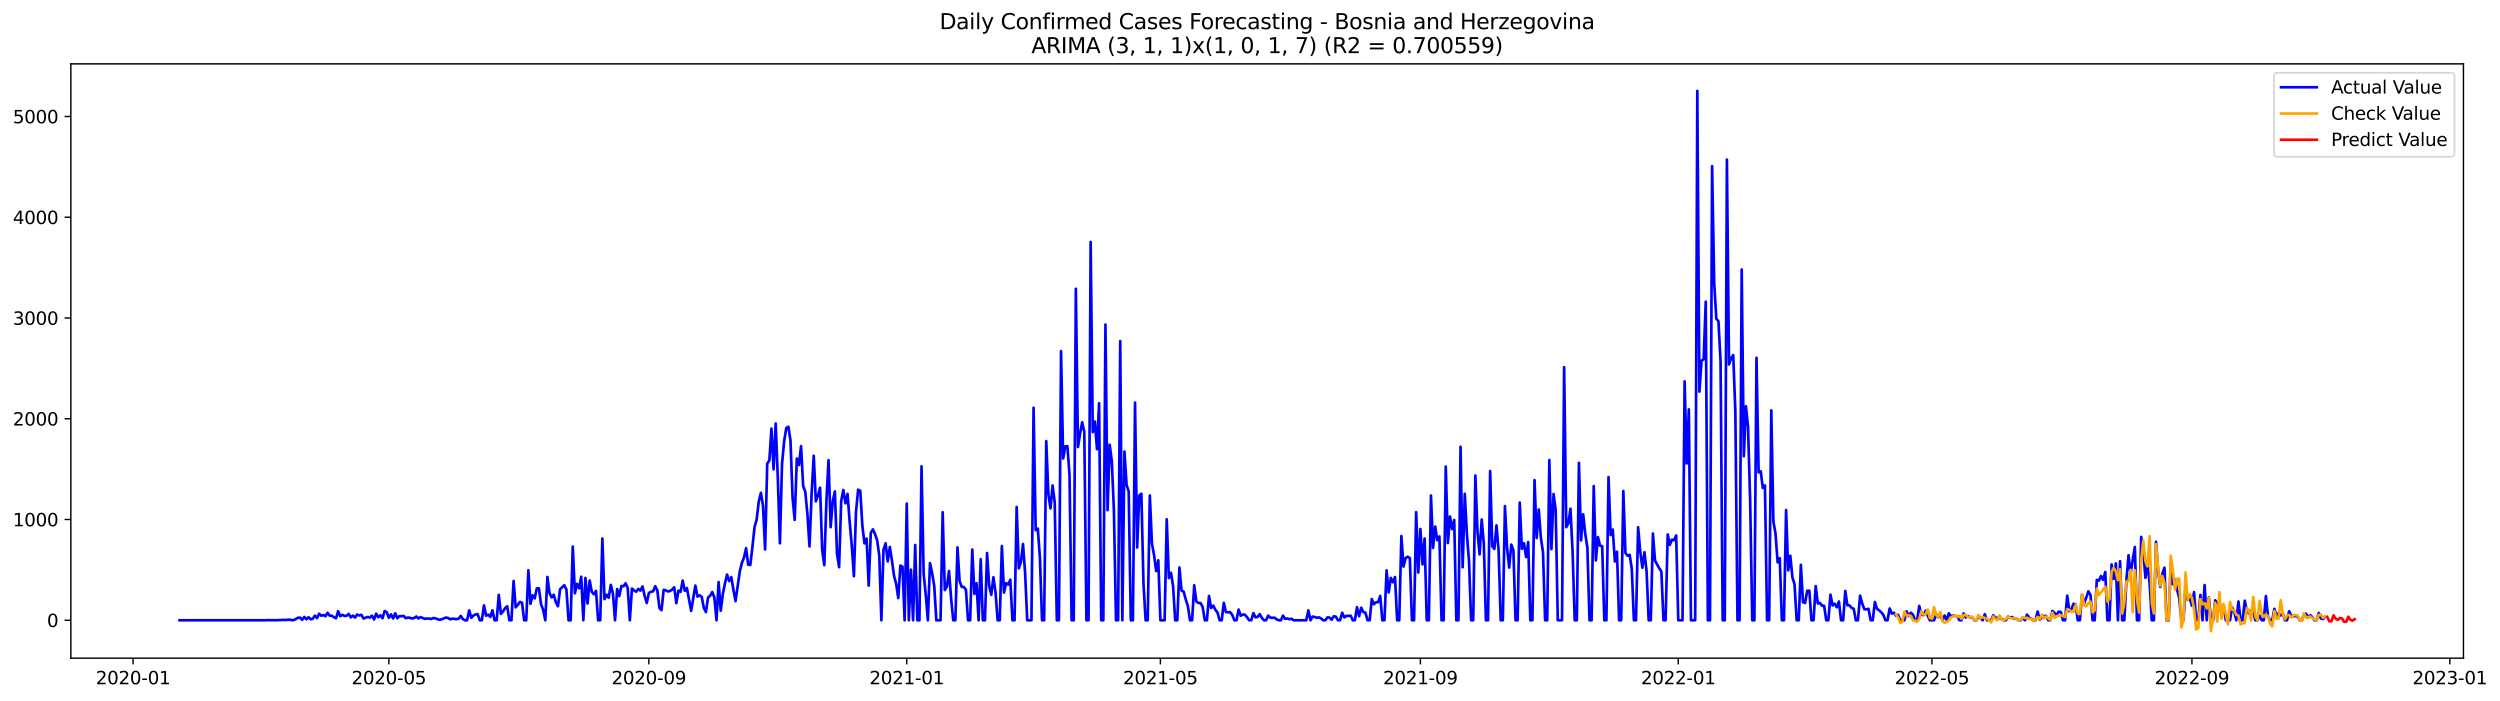 <?xml version="1.0" encoding="utf-8" standalone="no"?>
<!DOCTYPE svg PUBLIC "-//W3C//DTD SVG 1.1//EN"
  "http://www.w3.org/Graphics/SVG/1.1/DTD/svg11.dtd">
<svg xmlns:xlink="http://www.w3.org/1999/xlink" width="1399.31pt" height="392.274pt" viewBox="0 0 1399.31 392.274" xmlns="http://www.w3.org/2000/svg" version="1.1">
 <defs>
  <style type="text/css">*{stroke-linejoin: round; stroke-linecap: butt}</style>
 </defs>
 <g id="figure_1">
  <g id="patch_1">
   <path d="M 0 392.274 
L 1399.31 392.274 
L 1399.31 0 
L 0 0 
z
" style="fill: #ffffff"/>
  </g>
  <g id="axes_1">
   <g id="patch_2">
    <path d="M 39.65 368.396 
L 1378.85 368.396 
L 1378.85 35.755 
L 39.65 35.755 
z
" style="fill: #ffffff"/>
   </g>
   <g id="matplotlib.axis_1">
    <g id="xtick_1">
     <g id="line2d_1">
      <defs>
       <path id="m8234204f78" d="M 0 0 
L 0 3.5 
" style="stroke: #000000; stroke-width: 0.8"/>
      </defs>
      <g>
       <use xlink:href="#m8234204f78" x="74.494" y="368.396" style="stroke: #000000; stroke-width: 0.8"/>
      </g>
     </g>
     <g id="text_1">
      <!-- 2020-01 -->
      <g transform="translate(53.602 382.994)scale(0.1 -0.1)">
       <defs>
        <path id="DejaVuSans-32" d="M 1228 531 
L 3431 531 
L 3431 0 
L 469 0 
L 469 531 
Q 828 903 1448 1529 
Q 2069 2156 2228 2338 
Q 2531 2678 2651 2914 
Q 2772 3150 2772 3378 
Q 2772 3750 2511 3984 
Q 2250 4219 1831 4219 
Q 1534 4219 1204 4116 
Q 875 4013 500 3803 
L 500 4441 
Q 881 4594 1212 4672 
Q 1544 4750 1819 4750 
Q 2544 4750 2975 4387 
Q 3406 4025 3406 3419 
Q 3406 3131 3298 2873 
Q 3191 2616 2906 2266 
Q 2828 2175 2409 1742 
Q 1991 1309 1228 531 
z
" transform="scale(0.016)"/>
        <path id="DejaVuSans-30" d="M 2034 4250 
Q 1547 4250 1301 3770 
Q 1056 3291 1056 2328 
Q 1056 1369 1301 889 
Q 1547 409 2034 409 
Q 2525 409 2770 889 
Q 3016 1369 3016 2328 
Q 3016 3291 2770 3770 
Q 2525 4250 2034 4250 
z
M 2034 4750 
Q 2819 4750 3233 4129 
Q 3647 3509 3647 2328 
Q 3647 1150 3233 529 
Q 2819 -91 2034 -91 
Q 1250 -91 836 529 
Q 422 1150 422 2328 
Q 422 3509 836 4129 
Q 1250 4750 2034 4750 
z
" transform="scale(0.016)"/>
        <path id="DejaVuSans-2d" d="M 313 2009 
L 1997 2009 
L 1997 1497 
L 313 1497 
L 313 2009 
z
" transform="scale(0.016)"/>
        <path id="DejaVuSans-31" d="M 794 531 
L 1825 531 
L 1825 4091 
L 703 3866 
L 703 4441 
L 1819 4666 
L 2450 4666 
L 2450 531 
L 3481 531 
L 3481 0 
L 794 0 
L 794 531 
z
" transform="scale(0.016)"/>
       </defs>
       <use xlink:href="#DejaVuSans-32"/>
       <use xlink:href="#DejaVuSans-30" x="63.623"/>
       <use xlink:href="#DejaVuSans-32" x="127.246"/>
       <use xlink:href="#DejaVuSans-30" x="190.869"/>
       <use xlink:href="#DejaVuSans-2d" x="254.492"/>
       <use xlink:href="#DejaVuSans-30" x="290.576"/>
       <use xlink:href="#DejaVuSans-31" x="354.199"/>
      </g>
     </g>
    </g>
    <g id="xtick_2">
     <g id="line2d_2">
      <g>
       <use xlink:href="#m8234204f78" x="217.654" y="368.396" style="stroke: #000000; stroke-width: 0.8"/>
      </g>
     </g>
     <g id="text_2">
      <!-- 2020-05 -->
      <g transform="translate(196.763 382.994)scale(0.1 -0.1)">
       <defs>
        <path id="DejaVuSans-35" d="M 691 4666 
L 3169 4666 
L 3169 4134 
L 1269 4134 
L 1269 2991 
Q 1406 3038 1543 3061 
Q 1681 3084 1819 3084 
Q 2600 3084 3056 2656 
Q 3513 2228 3513 1497 
Q 3513 744 3044 326 
Q 2575 -91 1722 -91 
Q 1428 -91 1123 -41 
Q 819 9 494 109 
L 494 744 
Q 775 591 1075 516 
Q 1375 441 1709 441 
Q 2250 441 2565 725 
Q 2881 1009 2881 1497 
Q 2881 1984 2565 2268 
Q 2250 2553 1709 2553 
Q 1456 2553 1204 2497 
Q 953 2441 691 2322 
L 691 4666 
z
" transform="scale(0.016)"/>
       </defs>
       <use xlink:href="#DejaVuSans-32"/>
       <use xlink:href="#DejaVuSans-30" x="63.623"/>
       <use xlink:href="#DejaVuSans-32" x="127.246"/>
       <use xlink:href="#DejaVuSans-30" x="190.869"/>
       <use xlink:href="#DejaVuSans-2d" x="254.492"/>
       <use xlink:href="#DejaVuSans-30" x="290.576"/>
       <use xlink:href="#DejaVuSans-35" x="354.199"/>
      </g>
     </g>
    </g>
    <g id="xtick_3">
     <g id="line2d_3">
      <g>
       <use xlink:href="#m8234204f78" x="363.181" y="368.396" style="stroke: #000000; stroke-width: 0.8"/>
      </g>
     </g>
     <g id="text_3">
      <!-- 2020-09 -->
      <g transform="translate(342.289 382.994)scale(0.1 -0.1)">
       <defs>
        <path id="DejaVuSans-39" d="M 703 97 
L 703 672 
Q 941 559 1184 500 
Q 1428 441 1663 441 
Q 2288 441 2617 861 
Q 2947 1281 2994 2138 
Q 2813 1869 2534 1725 
Q 2256 1581 1919 1581 
Q 1219 1581 811 2004 
Q 403 2428 403 3163 
Q 403 3881 828 4315 
Q 1253 4750 1959 4750 
Q 2769 4750 3195 4129 
Q 3622 3509 3622 2328 
Q 3622 1225 3098 567 
Q 2575 -91 1691 -91 
Q 1453 -91 1209 -44 
Q 966 3 703 97 
z
M 1959 2075 
Q 2384 2075 2632 2365 
Q 2881 2656 2881 3163 
Q 2881 3666 2632 3958 
Q 2384 4250 1959 4250 
Q 1534 4250 1286 3958 
Q 1038 3666 1038 3163 
Q 1038 2656 1286 2365 
Q 1534 2075 1959 2075 
z
" transform="scale(0.016)"/>
       </defs>
       <use xlink:href="#DejaVuSans-32"/>
       <use xlink:href="#DejaVuSans-30" x="63.623"/>
       <use xlink:href="#DejaVuSans-32" x="127.246"/>
       <use xlink:href="#DejaVuSans-30" x="190.869"/>
       <use xlink:href="#DejaVuSans-2d" x="254.492"/>
       <use xlink:href="#DejaVuSans-30" x="290.576"/>
       <use xlink:href="#DejaVuSans-39" x="354.199"/>
      </g>
     </g>
    </g>
    <g id="xtick_4">
     <g id="line2d_4">
      <g>
       <use xlink:href="#m8234204f78" x="507.524" y="368.396" style="stroke: #000000; stroke-width: 0.8"/>
      </g>
     </g>
     <g id="text_4">
      <!-- 2021-01 -->
      <g transform="translate(486.633 382.994)scale(0.1 -0.1)">
       <use xlink:href="#DejaVuSans-32"/>
       <use xlink:href="#DejaVuSans-30" x="63.623"/>
       <use xlink:href="#DejaVuSans-32" x="127.246"/>
       <use xlink:href="#DejaVuSans-31" x="190.869"/>
       <use xlink:href="#DejaVuSans-2d" x="254.492"/>
       <use xlink:href="#DejaVuSans-30" x="290.576"/>
       <use xlink:href="#DejaVuSans-31" x="354.199"/>
      </g>
     </g>
    </g>
    <g id="xtick_5">
     <g id="line2d_5">
      <g>
       <use xlink:href="#m8234204f78" x="649.501" y="368.396" style="stroke: #000000; stroke-width: 0.8"/>
      </g>
     </g>
     <g id="text_5">
      <!-- 2021-05 -->
      <g transform="translate(628.61 382.994)scale(0.1 -0.1)">
       <use xlink:href="#DejaVuSans-32"/>
       <use xlink:href="#DejaVuSans-30" x="63.623"/>
       <use xlink:href="#DejaVuSans-32" x="127.246"/>
       <use xlink:href="#DejaVuSans-31" x="190.869"/>
       <use xlink:href="#DejaVuSans-2d" x="254.492"/>
       <use xlink:href="#DejaVuSans-30" x="290.576"/>
       <use xlink:href="#DejaVuSans-35" x="354.199"/>
      </g>
     </g>
    </g>
    <g id="xtick_6">
     <g id="line2d_6">
      <g>
       <use xlink:href="#m8234204f78" x="795.028" y="368.396" style="stroke: #000000; stroke-width: 0.8"/>
      </g>
     </g>
     <g id="text_6">
      <!-- 2021-09 -->
      <g transform="translate(774.136 382.994)scale(0.1 -0.1)">
       <use xlink:href="#DejaVuSans-32"/>
       <use xlink:href="#DejaVuSans-30" x="63.623"/>
       <use xlink:href="#DejaVuSans-32" x="127.246"/>
       <use xlink:href="#DejaVuSans-31" x="190.869"/>
       <use xlink:href="#DejaVuSans-2d" x="254.492"/>
       <use xlink:href="#DejaVuSans-30" x="290.576"/>
       <use xlink:href="#DejaVuSans-39" x="354.199"/>
      </g>
     </g>
    </g>
    <g id="xtick_7">
     <g id="line2d_7">
      <g>
       <use xlink:href="#m8234204f78" x="939.371" y="368.396" style="stroke: #000000; stroke-width: 0.8"/>
      </g>
     </g>
     <g id="text_7">
      <!-- 2022-01 -->
      <g transform="translate(918.48 382.994)scale(0.1 -0.1)">
       <use xlink:href="#DejaVuSans-32"/>
       <use xlink:href="#DejaVuSans-30" x="63.623"/>
       <use xlink:href="#DejaVuSans-32" x="127.246"/>
       <use xlink:href="#DejaVuSans-32" x="190.869"/>
       <use xlink:href="#DejaVuSans-2d" x="254.492"/>
       <use xlink:href="#DejaVuSans-30" x="290.576"/>
       <use xlink:href="#DejaVuSans-31" x="354.199"/>
      </g>
     </g>
    </g>
    <g id="xtick_8">
     <g id="line2d_8">
      <g>
       <use xlink:href="#m8234204f78" x="1081.349" y="368.396" style="stroke: #000000; stroke-width: 0.8"/>
      </g>
     </g>
     <g id="text_8">
      <!-- 2022-05 -->
      <g transform="translate(1060.457 382.994)scale(0.1 -0.1)">
       <use xlink:href="#DejaVuSans-32"/>
       <use xlink:href="#DejaVuSans-30" x="63.623"/>
       <use xlink:href="#DejaVuSans-32" x="127.246"/>
       <use xlink:href="#DejaVuSans-32" x="190.869"/>
       <use xlink:href="#DejaVuSans-2d" x="254.492"/>
       <use xlink:href="#DejaVuSans-30" x="290.576"/>
       <use xlink:href="#DejaVuSans-35" x="354.199"/>
      </g>
     </g>
    </g>
    <g id="xtick_9">
     <g id="line2d_9">
      <g>
       <use xlink:href="#m8234204f78" x="1226.875" y="368.396" style="stroke: #000000; stroke-width: 0.8"/>
      </g>
     </g>
     <g id="text_9">
      <!-- 2022-09 -->
      <g transform="translate(1205.984 382.994)scale(0.1 -0.1)">
       <use xlink:href="#DejaVuSans-32"/>
       <use xlink:href="#DejaVuSans-30" x="63.623"/>
       <use xlink:href="#DejaVuSans-32" x="127.246"/>
       <use xlink:href="#DejaVuSans-32" x="190.869"/>
       <use xlink:href="#DejaVuSans-2d" x="254.492"/>
       <use xlink:href="#DejaVuSans-30" x="290.576"/>
       <use xlink:href="#DejaVuSans-39" x="354.199"/>
      </g>
     </g>
    </g>
    <g id="xtick_10">
     <g id="line2d_10">
      <g>
       <use xlink:href="#m8234204f78" x="1371.219" y="368.396" style="stroke: #000000; stroke-width: 0.8"/>
      </g>
     </g>
     <g id="text_10">
      <!-- 2023-01 -->
      <g transform="translate(1350.327 382.994)scale(0.1 -0.1)">
       <defs>
        <path id="DejaVuSans-33" d="M 2597 2516 
Q 3050 2419 3304 2112 
Q 3559 1806 3559 1356 
Q 3559 666 3084 287 
Q 2609 -91 1734 -91 
Q 1441 -91 1130 -33 
Q 819 25 488 141 
L 488 750 
Q 750 597 1062 519 
Q 1375 441 1716 441 
Q 2309 441 2620 675 
Q 2931 909 2931 1356 
Q 2931 1769 2642 2001 
Q 2353 2234 1838 2234 
L 1294 2234 
L 1294 2753 
L 1863 2753 
Q 2328 2753 2575 2939 
Q 2822 3125 2822 3475 
Q 2822 3834 2567 4026 
Q 2313 4219 1838 4219 
Q 1578 4219 1281 4162 
Q 984 4106 628 3988 
L 628 4550 
Q 988 4650 1302 4700 
Q 1616 4750 1894 4750 
Q 2613 4750 3031 4423 
Q 3450 4097 3450 3541 
Q 3450 3153 3228 2886 
Q 3006 2619 2597 2516 
z
" transform="scale(0.016)"/>
       </defs>
       <use xlink:href="#DejaVuSans-32"/>
       <use xlink:href="#DejaVuSans-30" x="63.623"/>
       <use xlink:href="#DejaVuSans-32" x="127.246"/>
       <use xlink:href="#DejaVuSans-33" x="190.869"/>
       <use xlink:href="#DejaVuSans-2d" x="254.492"/>
       <use xlink:href="#DejaVuSans-30" x="290.576"/>
       <use xlink:href="#DejaVuSans-31" x="354.199"/>
      </g>
     </g>
    </g>
   </g>
   <g id="matplotlib.axis_2">
    <g id="ytick_1">
     <g id="line2d_11">
      <defs>
       <path id="me9a2657d3d" d="M 0 0 
L -3.5 0 
" style="stroke: #000000; stroke-width: 0.8"/>
      </defs>
      <g>
       <use xlink:href="#me9a2657d3d" x="39.65" y="347.172" style="stroke: #000000; stroke-width: 0.8"/>
      </g>
     </g>
     <g id="text_11">
      <!-- 0 -->
      <g transform="translate(26.288 350.971)scale(0.1 -0.1)">
       <use xlink:href="#DejaVuSans-30"/>
      </g>
     </g>
    </g>
    <g id="ytick_2">
     <g id="line2d_12">
      <g>
       <use xlink:href="#me9a2657d3d" x="39.65" y="290.777" style="stroke: #000000; stroke-width: 0.8"/>
      </g>
     </g>
     <g id="text_12">
      <!-- 1000 -->
      <g transform="translate(7.2 294.577)scale(0.1 -0.1)">
       <use xlink:href="#DejaVuSans-31"/>
       <use xlink:href="#DejaVuSans-30" x="63.623"/>
       <use xlink:href="#DejaVuSans-30" x="127.246"/>
       <use xlink:href="#DejaVuSans-30" x="190.869"/>
      </g>
     </g>
    </g>
    <g id="ytick_3">
     <g id="line2d_13">
      <g>
       <use xlink:href="#me9a2657d3d" x="39.65" y="234.383" style="stroke: #000000; stroke-width: 0.8"/>
      </g>
     </g>
     <g id="text_13">
      <!-- 2000 -->
      <g transform="translate(7.2 238.182)scale(0.1 -0.1)">
       <use xlink:href="#DejaVuSans-32"/>
       <use xlink:href="#DejaVuSans-30" x="63.623"/>
       <use xlink:href="#DejaVuSans-30" x="127.246"/>
       <use xlink:href="#DejaVuSans-30" x="190.869"/>
      </g>
     </g>
    </g>
    <g id="ytick_4">
     <g id="line2d_14">
      <g>
       <use xlink:href="#me9a2657d3d" x="39.65" y="177.989" style="stroke: #000000; stroke-width: 0.8"/>
      </g>
     </g>
     <g id="text_14">
      <!-- 3000 -->
      <g transform="translate(7.2 181.788)scale(0.1 -0.1)">
       <use xlink:href="#DejaVuSans-33"/>
       <use xlink:href="#DejaVuSans-30" x="63.623"/>
       <use xlink:href="#DejaVuSans-30" x="127.246"/>
       <use xlink:href="#DejaVuSans-30" x="190.869"/>
      </g>
     </g>
    </g>
    <g id="ytick_5">
     <g id="line2d_15">
      <g>
       <use xlink:href="#me9a2657d3d" x="39.65" y="121.594" style="stroke: #000000; stroke-width: 0.8"/>
      </g>
     </g>
     <g id="text_15">
      <!-- 4000 -->
      <g transform="translate(7.2 125.393)scale(0.1 -0.1)">
       <defs>
        <path id="DejaVuSans-34" d="M 2419 4116 
L 825 1625 
L 2419 1625 
L 2419 4116 
z
M 2253 4666 
L 3047 4666 
L 3047 1625 
L 3713 1625 
L 3713 1100 
L 3047 1100 
L 3047 0 
L 2419 0 
L 2419 1100 
L 313 1100 
L 313 1709 
L 2253 4666 
z
" transform="scale(0.016)"/>
       </defs>
       <use xlink:href="#DejaVuSans-34"/>
       <use xlink:href="#DejaVuSans-30" x="63.623"/>
       <use xlink:href="#DejaVuSans-30" x="127.246"/>
       <use xlink:href="#DejaVuSans-30" x="190.869"/>
      </g>
     </g>
    </g>
    <g id="ytick_6">
     <g id="line2d_16">
      <g>
       <use xlink:href="#me9a2657d3d" x="39.65" y="65.2" style="stroke: #000000; stroke-width: 0.8"/>
      </g>
     </g>
     <g id="text_16">
      <!-- 5000 -->
      <g transform="translate(7.2 68.999)scale(0.1 -0.1)">
       <use xlink:href="#DejaVuSans-35"/>
       <use xlink:href="#DejaVuSans-30" x="63.623"/>
       <use xlink:href="#DejaVuSans-30" x="127.246"/>
       <use xlink:href="#DejaVuSans-30" x="190.869"/>
      </g>
     </g>
    </g>
   </g>
   <g id="line2d_17">
    <path d="M 100.523 347.172 
L 149.032 347.172 
L 150.215 347.059 
L 151.398 347.172 
L 152.581 347.115 
L 154.947 347.172 
L 156.13 347.059 
L 157.314 347.059 
L 158.497 346.946 
L 159.68 347.059 
L 160.863 346.89 
L 162.046 346.834 
L 163.229 347.115 
L 164.412 347.115 
L 166.779 345.762 
L 167.962 345.706 
L 169.145 346.946 
L 170.328 345.311 
L 171.511 346.608 
L 172.694 345.48 
L 173.878 346.608 
L 175.061 346.326 
L 176.244 344.578 
L 177.427 345.988 
L 178.61 343.506 
L 179.793 344.634 
L 180.976 344.239 
L 182.16 344.972 
L 183.343 342.999 
L 184.526 344.578 
L 185.709 344.634 
L 186.892 345.48 
L 188.075 346.044 
L 189.258 342.096 
L 190.442 344.916 
L 191.625 344.127 
L 192.808 344.747 
L 193.991 344.634 
L 195.174 343.619 
L 196.357 345.593 
L 197.54 344.578 
L 198.724 345.649 
L 199.907 343.957 
L 201.09 344.521 
L 202.273 344.127 
L 203.456 346.213 
L 205.822 345.311 
L 207.006 345.706 
L 208.189 344.634 
L 209.372 346.721 
L 210.555 343.506 
L 211.738 345.48 
L 212.921 344.409 
L 214.104 346.044 
L 215.288 341.984 
L 216.471 342.66 
L 217.654 345.818 
L 218.837 343.901 
L 220.02 346.157 
L 221.203 343.281 
L 222.386 346.044 
L 223.57 344.86 
L 224.753 344.916 
L 225.936 344.747 
L 227.119 346.044 
L 228.302 345.649 
L 229.485 345.818 
L 230.668 346.213 
L 231.852 345.875 
L 233.035 345.085 
L 234.218 346.157 
L 235.401 345.424 
L 237.767 346.382 
L 238.951 346.213 
L 240.134 346.213 
L 241.317 346.495 
L 242.5 345.931 
L 243.683 346.1 
L 244.866 346.608 
L 246.049 346.89 
L 247.233 346.608 
L 249.599 345.649 
L 250.782 345.875 
L 251.965 346.664 
L 253.148 346.27 
L 255.515 346.552 
L 256.698 346.27 
L 257.881 344.747 
L 259.064 346.495 
L 260.247 347.172 
L 261.43 347.172 
L 262.613 341.645 
L 263.797 345.818 
L 264.98 344.521 
L 266.163 343.957 
L 267.346 343.732 
L 268.529 347.172 
L 269.712 347.172 
L 270.895 338.882 
L 272.079 344.634 
L 273.262 344.014 
L 274.445 345.311 
L 275.628 341.589 
L 276.811 347.172 
L 277.994 347.172 
L 279.177 332.96 
L 280.361 343.619 
L 281.544 342.209 
L 282.727 340.405 
L 283.91 339.333 
L 285.093 347.172 
L 286.276 347.172 
L 287.459 325.178 
L 288.643 339.953 
L 289.826 338.544 
L 291.009 336.908 
L 292.192 337.359 
L 293.375 347.172 
L 294.558 347.172 
L 295.741 319.2 
L 296.925 337.98 
L 298.108 333.186 
L 299.291 334.934 
L 300.474 329.351 
L 301.657 329.295 
L 302.84 338.262 
L 304.023 341.307 
L 305.207 347.172 
L 306.39 322.922 
L 307.573 331.945 
L 308.756 334.37 
L 309.939 332.904 
L 311.122 337.077 
L 312.305 339.333 
L 313.489 329.802 
L 315.855 327.603 
L 317.038 329.972 
L 318.221 347.172 
L 319.404 347.172 
L 320.587 305.948 
L 321.771 332.058 
L 322.954 326.813 
L 324.137 329.295 
L 325.32 322.809 
L 326.503 347.172 
L 327.686 323.486 
L 328.869 337.81 
L 330.053 324.952 
L 331.236 331.269 
L 332.419 332.622 
L 333.602 330.761 
L 334.785 347.172 
L 335.968 347.172 
L 337.151 301.436 
L 338.335 335.329 
L 339.518 332.904 
L 340.701 334.596 
L 341.884 327.377 
L 343.067 332.171 
L 344.25 347.172 
L 345.433 329.69 
L 346.617 333.637 
L 347.8 327.998 
L 348.983 328.111 
L 350.166 326.475 
L 351.349 329.182 
L 352.532 347.172 
L 353.715 329.464 
L 354.899 330.423 
L 356.082 331.212 
L 357.265 329.633 
L 358.448 330.592 
L 359.631 328.223 
L 360.814 333.468 
L 361.997 337.528 
L 363.181 331.945 
L 364.364 331.212 
L 365.547 330.987 
L 366.73 328.111 
L 367.913 330.423 
L 369.096 340.348 
L 370.279 341.532 
L 371.463 330.197 
L 372.646 330.423 
L 373.829 331.043 
L 375.012 330.817 
L 376.195 330.028 
L 377.378 328.731 
L 378.561 337.585 
L 379.745 330.592 
L 380.928 331.269 
L 382.111 324.952 
L 383.294 330.705 
L 384.477 329.126 
L 386.843 341.927 
L 389.21 327.772 
L 390.393 333.919 
L 391.576 333.186 
L 392.759 334.032 
L 393.942 340.235 
L 395.125 342.604 
L 396.309 334.483 
L 397.492 333.468 
L 398.675 331.381 
L 399.858 334.427 
L 401.041 347.172 
L 402.224 325.798 
L 403.407 341.814 
L 404.591 332.453 
L 405.774 326.588 
L 406.957 321.625 
L 408.14 325.234 
L 409.323 323.035 
L 410.506 330.141 
L 411.689 336.457 
L 414.056 319.99 
L 415.239 315.083 
L 416.422 312.151 
L 417.605 306.793 
L 418.788 316.099 
L 419.971 316.211 
L 421.155 306.117 
L 422.338 294.951 
L 423.521 290.834 
L 424.704 280.683 
L 425.887 275.833 
L 427.07 283.164 
L 428.253 307.527 
L 429.437 259.479 
L 430.62 257.73 
L 431.803 239.91 
L 432.986 262.693 
L 434.169 237.034 
L 435.352 267.374 
L 436.535 304.087 
L 437.719 259.591 
L 438.902 247.015 
L 440.085 239.571 
L 441.268 238.838 
L 442.451 246.508 
L 443.634 278.878 
L 444.817 291.003 
L 446.001 256.659 
L 447.184 260.268 
L 448.367 249.722 
L 449.55 272.054 
L 450.733 275.269 
L 451.916 287.619 
L 453.099 305.835 
L 454.283 276.397 
L 455.466 255.08 
L 456.649 280.626 
L 457.832 277.412 
L 459.015 273.013 
L 460.198 307.865 
L 461.381 316.324 
L 462.565 280.288 
L 463.748 257.561 
L 464.931 295.063 
L 466.114 280.683 
L 467.297 275.043 
L 468.48 309.726 
L 469.663 317.452 
L 470.847 280.401 
L 472.03 274.254 
L 473.213 281.698 
L 474.396 276.453 
L 475.579 292.187 
L 476.762 305.496 
L 477.945 322.528 
L 479.129 286.435 
L 480.312 274.085 
L 481.495 274.649 
L 482.678 294.161 
L 483.861 304.143 
L 485.044 301.436 
L 486.227 327.772 
L 487.411 298.165 
L 488.594 296.304 
L 489.777 298.955 
L 490.96 302.395 
L 492.143 310.91 
L 493.326 347.172 
L 494.509 307.809 
L 495.693 304.087 
L 496.876 314.238 
L 498.059 306.117 
L 499.242 313.73 
L 500.425 322.415 
L 501.608 326.813 
L 502.791 334.765 
L 503.975 316.55 
L 505.158 317.226 
L 506.341 347.172 
L 507.524 281.867 
L 508.707 347.172 
L 509.89 318.862 
L 511.073 347.172 
L 512.257 305.045 
L 513.44 347.172 
L 514.623 347.172 
L 515.806 261.001 
L 516.989 321.287 
L 518.172 332.848 
L 519.355 347.172 
L 520.539 315.196 
L 521.722 320.779 
L 522.905 327.829 
L 524.088 347.172 
L 526.454 347.172 
L 527.637 286.717 
L 528.821 330.254 
L 530.004 328.336 
L 531.187 319.595 
L 532.37 335.103 
L 533.553 347.172 
L 534.736 347.172 
L 535.919 306.399 
L 537.103 325.234 
L 538.286 328.449 
L 539.469 328.562 
L 540.652 330.084 
L 541.835 347.172 
L 543.018 347.172 
L 544.201 307.583 
L 545.385 332.397 
L 546.568 326.475 
L 547.751 347.172 
L 548.934 312.997 
L 550.117 347.172 
L 551.3 347.172 
L 552.484 309.557 
L 553.667 327.885 
L 554.85 332.904 
L 556.033 323.091 
L 557.216 331.438 
L 558.399 347.172 
L 559.582 347.172 
L 560.766 305.609 
L 561.949 331.72 
L 563.132 326.419 
L 564.315 327.208 
L 565.498 324.501 
L 566.681 347.172 
L 567.864 347.172 
L 569.048 283.785 
L 570.231 318.129 
L 571.414 314.632 
L 572.597 304.481 
L 573.78 320.723 
L 574.963 347.172 
L 577.33 347.172 
L 578.513 228.236 
L 579.696 296.755 
L 580.879 295.853 
L 582.062 312.151 
L 583.245 347.172 
L 584.428 347.172 
L 585.612 246.903 
L 586.795 276.622 
L 587.978 284.574 
L 589.161 271.716 
L 590.344 281.19 
L 591.527 347.172 
L 592.71 347.172 
L 593.894 196.542 
L 595.077 256.602 
L 596.26 249.835 
L 597.443 249.722 
L 598.626 265.626 
L 599.809 347.172 
L 600.992 347.172 
L 602.176 161.634 
L 603.359 250.23 
L 604.542 242.729 
L 605.725 236.357 
L 606.908 241.771 
L 608.091 347.172 
L 609.274 347.172 
L 610.458 135.411 
L 611.641 241.883 
L 612.824 235.962 
L 614.007 251.414 
L 615.19 225.698 
L 616.373 347.172 
L 617.556 347.172 
L 618.74 181.654 
L 619.923 285.533 
L 621.106 248.933 
L 622.289 257.899 
L 623.472 285.364 
L 624.655 347.172 
L 625.838 347.172 
L 627.022 190.903 
L 628.205 347.172 
L 629.388 252.768 
L 630.571 271.434 
L 631.754 275.043 
L 632.937 347.172 
L 634.12 347.172 
L 635.304 225.36 
L 636.487 306.455 
L 637.67 277.299 
L 638.853 276.34 
L 640.036 326.757 
L 641.219 347.172 
L 642.402 347.172 
L 643.586 277.356 
L 644.769 304.256 
L 645.952 310.741 
L 647.135 319.651 
L 648.318 313.617 
L 649.501 347.172 
L 651.868 347.172 
L 653.051 290.665 
L 654.234 323.543 
L 655.417 320.61 
L 656.6 327.998 
L 657.783 347.172 
L 658.966 347.172 
L 660.15 317.621 
L 661.333 330.536 
L 662.516 331.156 
L 663.699 335.498 
L 664.882 339.277 
L 666.065 347.172 
L 667.248 347.172 
L 668.432 327.603 
L 669.615 336.739 
L 670.798 337.472 
L 671.981 337.528 
L 673.164 339.728 
L 674.347 347.172 
L 675.53 347.172 
L 676.714 333.581 
L 677.897 340.292 
L 679.08 338.995 
L 680.263 341.307 
L 681.446 342.83 
L 682.629 347.172 
L 683.812 347.172 
L 684.996 337.416 
L 686.179 342.604 
L 687.362 342.717 
L 688.545 342.66 
L 689.728 344.239 
L 690.911 347.172 
L 692.094 347.172 
L 693.278 341.194 
L 694.461 344.634 
L 695.644 343.957 
L 696.827 344.07 
L 698.01 345.48 
L 699.193 347.172 
L 700.376 347.172 
L 701.56 343.168 
L 702.743 345.536 
L 703.926 345.311 
L 705.109 343.732 
L 706.292 345.875 
L 707.475 347.172 
L 708.658 347.172 
L 709.842 344.578 
L 711.025 345.706 
L 712.208 345.818 
L 713.391 345.706 
L 714.574 346.664 
L 715.757 347.172 
L 716.94 347.172 
L 718.124 344.578 
L 719.307 346.439 
L 720.49 346.157 
L 721.673 346.608 
L 722.856 346.326 
L 724.039 347.172 
L 731.138 347.172 
L 732.321 341.645 
L 733.504 347.172 
L 734.688 345.142 
L 735.871 345.311 
L 737.054 345.818 
L 738.237 345.536 
L 739.42 346.157 
L 740.603 347.172 
L 741.786 347.172 
L 742.97 345.593 
L 744.153 345.649 
L 745.336 346.89 
L 746.519 344.972 
L 747.702 345.142 
L 748.885 347.172 
L 750.068 347.172 
L 751.252 342.942 
L 752.435 345.593 
L 753.618 344.747 
L 755.984 344.634 
L 757.167 347.172 
L 758.35 347.172 
L 759.534 339.841 
L 760.717 344.916 
L 761.9 340.179 
L 763.083 342.548 
L 764.266 342.942 
L 765.449 347.172 
L 766.632 347.172 
L 767.816 335.273 
L 768.999 338.205 
L 770.182 337.077 
L 771.365 337.021 
L 772.548 333.581 
L 773.731 347.172 
L 774.914 347.172 
L 776.098 319.257 
L 777.281 331.607 
L 778.464 323.486 
L 779.647 325.911 
L 780.83 322.979 
L 782.013 347.172 
L 783.196 347.172 
L 784.38 300.026 
L 785.563 317.114 
L 786.746 312.377 
L 787.929 311.643 
L 789.112 312.377 
L 790.295 347.172 
L 791.478 347.172 
L 792.662 286.661 
L 793.845 320.441 
L 795.028 296.079 
L 796.211 315.929 
L 797.394 301.436 
L 798.577 347.172 
L 799.76 347.172 
L 800.944 277.356 
L 802.127 306.681 
L 803.31 294.725 
L 804.493 302.395 
L 805.676 300.252 
L 806.859 347.172 
L 808.042 347.172 
L 809.226 261.17 
L 810.409 303.974 
L 811.592 289.086 
L 812.775 296.135 
L 813.958 291.059 
L 815.141 347.172 
L 816.324 347.172 
L 817.508 250.061 
L 818.691 317.508 
L 819.874 276.397 
L 821.057 299.124 
L 822.24 313.956 
L 823.423 347.172 
L 824.606 347.172 
L 825.79 266.189 
L 826.973 297.319 
L 828.156 310.29 
L 829.339 290.777 
L 830.522 304.256 
L 831.705 347.172 
L 832.888 347.172 
L 834.072 263.652 
L 835.255 305.835 
L 836.438 307.245 
L 837.621 294.048 
L 838.804 308.034 
L 839.987 347.172 
L 841.17 347.172 
L 842.354 283.277 
L 843.537 306.624 
L 844.72 317.678 
L 845.903 304.82 
L 847.086 308.034 
L 848.269 347.172 
L 849.452 347.172 
L 850.636 281.303 
L 851.819 307.188 
L 853.002 304.087 
L 854.185 311.813 
L 855.368 303.41 
L 856.551 347.172 
L 857.734 347.172 
L 858.918 268.727 
L 860.101 301.154 
L 861.284 285.194 
L 862.467 300.985 
L 863.65 309.106 
L 864.833 347.172 
L 866.016 347.172 
L 867.2 257.505 
L 868.383 307.357 
L 869.566 276.51 
L 870.749 285.476 
L 871.932 347.172 
L 874.299 347.172 
L 875.482 205.509 
L 876.665 295.063 
L 877.848 292.92 
L 879.031 284.743 
L 880.214 308.767 
L 881.397 347.172 
L 882.581 347.172 
L 883.764 259.084 
L 884.947 302.451 
L 886.13 287.845 
L 887.313 298.842 
L 888.496 306.511 
L 889.679 347.172 
L 890.863 347.172 
L 892.046 272.054 
L 893.229 313.674 
L 894.412 300.646 
L 895.595 305.44 
L 896.778 305.722 
L 897.961 347.172 
L 899.145 347.172 
L 900.328 267.035 
L 901.511 299.462 
L 902.694 296.417 
L 903.877 314.294 
L 905.06 308.824 
L 906.243 347.172 
L 907.427 347.172 
L 908.61 274.818 
L 909.793 309.5 
L 910.976 311.023 
L 912.159 310.572 
L 913.342 318.354 
L 914.525 347.172 
L 915.709 347.172 
L 916.892 295.12 
L 918.075 308.598 
L 919.258 317.734 
L 920.441 309.106 
L 921.624 319.651 
L 922.807 347.172 
L 923.991 347.172 
L 925.174 298.616 
L 926.357 313.843 
L 928.723 318.072 
L 929.906 319.877 
L 931.089 347.172 
L 932.273 347.172 
L 933.456 299.124 
L 934.639 304.989 
L 935.822 302.056 
L 937.005 302.338 
L 938.188 299.688 
L 939.371 347.172 
L 941.738 347.172 
L 942.921 213.461 
L 944.104 259.422 
L 945.287 229.138 
L 946.47 347.172 
L 948.837 347.172 
L 950.02 50.876 
L 951.203 219.213 
L 952.386 201.843 
L 953.569 201.11 
L 954.752 168.853 
L 955.935 347.172 
L 957.119 347.172 
L 958.302 93.002 
L 959.485 158.702 
L 960.668 178.44 
L 961.851 179.737 
L 963.034 202.013 
L 964.217 347.172 
L 965.401 347.172 
L 966.584 89.337 
L 967.767 203.986 
L 968.95 200.49 
L 970.133 198.742 
L 971.316 230.266 
L 972.499 347.172 
L 973.683 347.172 
L 974.866 150.863 
L 976.049 255.362 
L 977.232 227.39 
L 978.415 239.007 
L 979.598 280.175 
L 980.781 347.172 
L 981.965 347.172 
L 983.148 200.264 
L 984.331 264.385 
L 985.514 263.821 
L 986.697 273.126 
L 987.88 271.716 
L 989.063 347.172 
L 990.247 347.172 
L 991.43 229.702 
L 992.613 291.962 
L 993.796 298.616 
L 994.979 314.745 
L 996.162 312.433 
L 997.345 347.172 
L 998.529 347.172 
L 999.712 285.476 
L 1000.895 319.257 
L 1002.078 311.079 
L 1003.261 323.204 
L 1004.444 327.039 
L 1005.627 347.172 
L 1006.811 347.172 
L 1007.994 316.155 
L 1009.177 337.077 
L 1010.36 337.472 
L 1011.543 330.648 
L 1012.726 330.648 
L 1013.909 347.172 
L 1015.093 347.172 
L 1016.276 328.054 
L 1017.459 337.754 
L 1018.642 337.472 
L 1019.825 338.995 
L 1021.008 339.107 
L 1022.191 347.172 
L 1023.375 347.172 
L 1024.558 332.848 
L 1025.741 338.882 
L 1026.924 337.923 
L 1028.107 339.897 
L 1029.29 336.683 
L 1030.473 347.172 
L 1031.657 347.172 
L 1032.84 330.761 
L 1034.023 338.713 
L 1035.206 338.882 
L 1036.389 340.235 
L 1037.572 340.743 
L 1038.755 347.172 
L 1039.939 347.172 
L 1041.122 333.412 
L 1042.305 337.698 
L 1043.488 340.968 
L 1044.671 341.081 
L 1045.854 340.743 
L 1047.037 347.172 
L 1048.221 347.172 
L 1049.404 336.964 
L 1050.587 340.743 
L 1051.77 341.589 
L 1052.953 342.66 
L 1054.136 344.183 
L 1055.319 347.172 
L 1056.503 347.172 
L 1057.686 340.574 
L 1058.869 343.45 
L 1060.052 342.942 
L 1061.235 344.634 
L 1062.418 344.183 
L 1063.601 347.172 
L 1065.968 347.172 
L 1067.151 342.153 
L 1068.334 344.86 
L 1069.517 342.942 
L 1070.7 343.957 
L 1071.883 347.172 
L 1073.067 347.172 
L 1074.25 339.164 
L 1075.433 344.014 
L 1076.616 344.296 
L 1077.799 341.814 
L 1078.982 344.691 
L 1080.165 347.172 
L 1082.532 347.172 
L 1083.715 343.901 
L 1084.898 345.48 
L 1086.081 344.127 
L 1087.264 347.172 
L 1088.447 344.521 
L 1089.631 347.172 
L 1090.814 343.281 
L 1091.997 344.916 
L 1093.18 344.521 
L 1094.363 344.747 
L 1095.546 345.142 
L 1096.729 347.172 
L 1097.913 347.172 
L 1099.096 343.337 
L 1100.279 345.649 
L 1101.462 344.803 
L 1102.645 345.536 
L 1103.828 345.367 
L 1105.011 347.172 
L 1106.195 347.172 
L 1107.378 345.142 
L 1108.561 345.818 
L 1109.744 347.172 
L 1110.927 343.788 
L 1112.11 347.172 
L 1114.477 347.172 
L 1115.66 344.409 
L 1116.843 345.706 
L 1119.209 345.988 
L 1120.392 346.439 
L 1121.575 347.172 
L 1122.759 347.172 
L 1123.942 345.142 
L 1125.125 345.818 
L 1126.308 345.367 
L 1127.491 346.326 
L 1128.674 346.382 
L 1129.857 347.172 
L 1131.041 347.172 
L 1132.224 345.536 
L 1133.407 347.172 
L 1134.59 344.014 
L 1135.773 345.762 
L 1136.956 346.27 
L 1138.139 347.172 
L 1139.323 347.172 
L 1140.506 342.322 
L 1141.689 346.834 
L 1142.872 345.649 
L 1144.055 344.803 
L 1145.238 344.747 
L 1146.421 347.172 
L 1147.605 347.172 
L 1148.788 341.984 
L 1151.154 344.183 
L 1152.337 342.322 
L 1153.52 342.604 
L 1154.703 347.172 
L 1155.887 347.172 
L 1157.07 333.412 
L 1158.253 342.04 
L 1159.436 340.856 
L 1160.619 337.923 
L 1161.802 338.431 
L 1162.985 347.172 
L 1164.169 347.172 
L 1165.352 332.848 
L 1166.535 337.867 
L 1168.901 330.987 
L 1170.084 333.017 
L 1171.267 347.172 
L 1172.451 347.172 
L 1173.634 324.558 
L 1174.817 325.009 
L 1176 322.415 
L 1177.183 324.614 
L 1178.366 320.159 
L 1179.549 347.172 
L 1180.733 347.172 
L 1181.916 315.929 
L 1183.099 323.994 
L 1184.282 315.365 
L 1185.465 347.172 
L 1186.648 314.125 
L 1187.832 347.172 
L 1189.015 347.172 
L 1190.198 325.122 
L 1191.381 310.797 
L 1192.564 321.118 
L 1193.747 313.222 
L 1194.93 306.173 
L 1196.114 347.172 
L 1197.297 347.172 
L 1198.48 300.534 
L 1199.663 308.936 
L 1200.846 323.43 
L 1202.029 315.873 
L 1203.212 326.532 
L 1204.396 347.172 
L 1205.579 347.172 
L 1206.762 303.241 
L 1207.945 319.369 
L 1209.128 328.505 
L 1210.311 321.23 
L 1211.494 317.734 
L 1212.678 347.172 
L 1213.861 347.172 
L 1215.044 315.083 
L 1216.227 327.039 
L 1217.41 324.501 
L 1218.593 330.084 
L 1219.776 334.765 
L 1220.96 347.172 
L 1222.143 347.172 
L 1223.326 327.829 
L 1224.509 335.837 
L 1225.692 334.765 
L 1226.875 339.051 
L 1228.058 331.438 
L 1229.242 347.172 
L 1230.425 347.172 
L 1231.608 333.017 
L 1232.791 347.172 
L 1233.974 327.49 
L 1235.157 347.172 
L 1236.34 334.483 
L 1237.524 347.172 
L 1238.707 347.172 
L 1239.89 336.006 
L 1241.073 337.528 
L 1242.256 339.559 
L 1243.439 342.886 
L 1244.622 339.051 
L 1245.806 347.172 
L 1248.172 347.172 
L 1249.355 340.01 
L 1250.538 342.322 
L 1251.721 347.172 
L 1252.904 336.683 
L 1254.088 347.172 
L 1255.271 347.172 
L 1256.454 336.231 
L 1257.637 342.04 
L 1258.82 343.337 
L 1260.003 341.871 
L 1261.186 342.548 
L 1262.37 347.172 
L 1263.553 347.172 
L 1264.736 344.578 
L 1265.919 347.172 
L 1267.102 347.172 
L 1268.285 333.637 
L 1269.468 345.198 
L 1270.652 347.172 
L 1271.835 347.172 
L 1273.018 340.799 
L 1274.201 344.747 
L 1275.384 343.168 
L 1276.567 344.465 
L 1277.75 343.563 
L 1278.934 347.172 
L 1280.117 347.172 
L 1281.3 342.153 
L 1282.483 344.634 
L 1283.666 344.916 
L 1284.849 344.803 
L 1286.032 345.085 
L 1287.216 347.172 
L 1288.399 347.172 
L 1289.582 344.014 
L 1290.765 343.506 
L 1291.948 345.649 
L 1293.131 344.352 
L 1294.314 345.48 
L 1295.498 347.172 
L 1296.681 347.172 
L 1297.864 343.111 
L 1299.047 346.157 
L 1300.23 346.495 
L 1301.413 345.254 
L 1301.413 345.254 
" clip-path="url(#pe4d46753d6)" style="fill: none; stroke: #0000ff; stroke-width: 1.5; stroke-linecap: square"/>
   </g>
   <g id="line2d_18">
    <path d="M 1061.235 343.833 
L 1062.418 345.644 
L 1063.601 348.689 
L 1064.785 348.041 
L 1065.968 342.373 
L 1067.151 344.666 
L 1068.334 344.386 
L 1069.517 344.785 
L 1070.7 347.188 
L 1071.883 347.441 
L 1073.067 347.99 
L 1074.25 346.328 
L 1075.433 342.092 
L 1076.616 343.984 
L 1077.799 343.856 
L 1078.982 341.146 
L 1080.165 345.823 
L 1081.349 346.362 
L 1082.532 339.774 
L 1083.715 344.291 
L 1084.898 345.299 
L 1086.081 342.52 
L 1087.264 347.716 
L 1088.447 348.556 
L 1089.631 348.089 
L 1090.814 347.248 
L 1091.997 345.64 
L 1093.18 344.907 
L 1094.363 344.329 
L 1095.546 345.414 
L 1096.729 344.575 
L 1097.913 346.366 
L 1099.096 344.219 
L 1100.279 344.261 
L 1101.462 345.356 
L 1103.828 345.4 
L 1105.011 347.143 
L 1106.195 347.133 
L 1107.378 344.189 
L 1108.561 345.928 
L 1109.744 345.415 
L 1112.11 346.308 
L 1113.293 347.254 
L 1114.477 348.385 
L 1115.66 345.019 
L 1116.843 346.45 
L 1118.026 347.129 
L 1119.209 344.502 
L 1120.392 346.714 
L 1121.575 347.098 
L 1122.759 346.476 
L 1123.942 345.248 
L 1125.125 345.909 
L 1126.308 346.133 
L 1127.491 345.963 
L 1129.857 347.24 
L 1131.041 346.863 
L 1132.224 345.418 
L 1133.407 345.963 
L 1134.59 345.768 
L 1135.773 346.46 
L 1136.956 346.307 
L 1138.139 347.625 
L 1139.323 346.746 
L 1140.506 345.308 
L 1141.689 346.525 
L 1142.872 344.021 
L 1144.055 346.073 
L 1145.238 345.058 
L 1147.605 347.02 
L 1148.788 342.894 
L 1149.971 345.912 
L 1151.154 344.914 
L 1152.337 344.484 
L 1153.52 344.283 
L 1155.887 345.322 
L 1157.07 340.927 
L 1158.253 341.343 
L 1159.436 342.397 
L 1160.619 342.447 
L 1161.802 338.584 
L 1162.985 343.362 
L 1164.169 343.608 
L 1165.352 332.631 
L 1166.535 338.811 
L 1167.718 339.381 
L 1168.901 337.649 
L 1170.084 336.793 
L 1171.267 342.73 
L 1172.451 341.723 
L 1173.634 329.414 
L 1174.817 333.059 
L 1178.366 328.414 
L 1179.549 336.662 
L 1180.733 335.199 
L 1181.916 320.067 
L 1183.099 317.777 
L 1184.282 319.794 
L 1185.465 324.714 
L 1186.648 318.644 
L 1187.832 343.431 
L 1189.015 337.728 
L 1190.198 325.494 
L 1191.381 325.324 
L 1192.564 318.952 
L 1193.747 342.633 
L 1194.93 319.193 
L 1196.114 335.758 
L 1197.297 342.891 
L 1198.48 313.459 
L 1199.663 302.664 
L 1200.846 314.225 
L 1202.029 317.019 
L 1203.212 300.067 
L 1204.396 337.447 
L 1205.579 343.356 
L 1206.762 304.538 
L 1207.945 317.737 
L 1209.128 327.942 
L 1210.311 322.366 
L 1211.494 326.244 
L 1212.678 347.082 
L 1213.861 346.758 
L 1215.044 310.994 
L 1216.227 319.348 
L 1217.41 329.966 
L 1218.593 323.924 
L 1219.776 323.887 
L 1220.96 351.193 
L 1222.143 347.154 
L 1223.326 320.441 
L 1224.509 335.724 
L 1225.692 332.683 
L 1226.875 334.592 
L 1228.058 340.91 
L 1229.242 352.381 
L 1230.425 351.54 
L 1231.608 335.324 
L 1232.791 338.2 
L 1233.974 337.63 
L 1235.157 340.579 
L 1236.34 334.753 
L 1237.524 353.276 
L 1238.707 346.12 
L 1239.89 337.394 
L 1241.073 347.857 
L 1242.256 331.429 
L 1243.439 346.341 
L 1244.622 338.005 
L 1246.989 349.473 
L 1248.172 336.936 
L 1249.355 341.233 
L 1250.538 341.623 
L 1251.721 344.095 
L 1252.904 344.598 
L 1254.088 349.544 
L 1255.271 348.81 
L 1256.454 348.831 
L 1257.637 340.246 
L 1258.82 341.559 
L 1260.003 347.235 
L 1261.186 334.092 
L 1262.37 345.164 
L 1263.553 347.197 
L 1264.736 336.298 
L 1265.919 343.587 
L 1267.102 345.163 
L 1268.285 343.915 
L 1269.468 345.057 
L 1270.652 349.171 
L 1271.835 350.596 
L 1273.018 342.025 
L 1274.201 346.317 
L 1275.384 346.187 
L 1276.567 335.957 
L 1277.75 343.896 
L 1278.934 346.594 
L 1280.117 344.515 
L 1281.3 344.225 
L 1282.483 345.686 
L 1283.666 344.264 
L 1284.849 344.24 
L 1286.032 344.526 
L 1287.216 347.116 
L 1288.399 347.538 
L 1289.582 343.273 
L 1290.765 345.712 
L 1291.948 345.517 
L 1293.131 345.07 
L 1295.498 346.752 
L 1296.681 347.256 
L 1297.864 344.105 
L 1299.047 344.043 
L 1300.23 345.793 
L 1301.413 345.159 
L 1301.413 345.159 
" clip-path="url(#pe4d46753d6)" style="fill: none; stroke: #ffa500; stroke-width: 1.5; stroke-linecap: square"/>
   </g>
   <g id="line2d_19">
    <path d="M 1302.596 345.296 
L 1303.78 347.768 
L 1304.963 347.735 
L 1306.146 344.416 
L 1307.329 346.321 
L 1308.512 346.921 
L 1309.695 345.933 
L 1310.878 346.146 
L 1312.062 348.047 
L 1313.245 348.036 
L 1314.428 345.201 
L 1315.611 346.929 
L 1316.794 347.406 
L 1317.977 346.557 
" clip-path="url(#pe4d46753d6)" style="fill: none; stroke: #ff0000; stroke-width: 1.5; stroke-linecap: square"/>
   </g>
   <g id="patch_3">
    <path d="M 39.65 368.396 
L 39.65 35.755 
" style="fill: none; stroke: #000000; stroke-width: 0.8; stroke-linejoin: miter; stroke-linecap: square"/>
   </g>
   <g id="patch_4">
    <path d="M 1378.85 368.396 
L 1378.85 35.755 
" style="fill: none; stroke: #000000; stroke-width: 0.8; stroke-linejoin: miter; stroke-linecap: square"/>
   </g>
   <g id="patch_5">
    <path d="M 39.65 368.396 
L 1378.85 368.396 
" style="fill: none; stroke: #000000; stroke-width: 0.8; stroke-linejoin: miter; stroke-linecap: square"/>
   </g>
   <g id="patch_6">
    <path d="M 39.65 35.755 
L 1378.85 35.755 
" style="fill: none; stroke: #000000; stroke-width: 0.8; stroke-linejoin: miter; stroke-linecap: square"/>
   </g>
   <g id="text_17">
    <!-- Daily Confirmed Cases Forecasting - Bosnia and Herzegovina -->
    <g transform="translate(525.898 16.318)scale(0.12 -0.12)">
     <defs>
      <path id="DejaVuSans-44" d="M 1259 4147 
L 1259 519 
L 2022 519 
Q 2988 519 3436 956 
Q 3884 1394 3884 2338 
Q 3884 3275 3436 3711 
Q 2988 4147 2022 4147 
L 1259 4147 
z
M 628 4666 
L 1925 4666 
Q 3281 4666 3915 4102 
Q 4550 3538 4550 2338 
Q 4550 1131 3912 565 
Q 3275 0 1925 0 
L 628 0 
L 628 4666 
z
" transform="scale(0.016)"/>
      <path id="DejaVuSans-61" d="M 2194 1759 
Q 1497 1759 1228 1600 
Q 959 1441 959 1056 
Q 959 750 1161 570 
Q 1363 391 1709 391 
Q 2188 391 2477 730 
Q 2766 1069 2766 1631 
L 2766 1759 
L 2194 1759 
z
M 3341 1997 
L 3341 0 
L 2766 0 
L 2766 531 
Q 2569 213 2275 61 
Q 1981 -91 1556 -91 
Q 1019 -91 701 211 
Q 384 513 384 1019 
Q 384 1609 779 1909 
Q 1175 2209 1959 2209 
L 2766 2209 
L 2766 2266 
Q 2766 2663 2505 2880 
Q 2244 3097 1772 3097 
Q 1472 3097 1187 3025 
Q 903 2953 641 2809 
L 641 3341 
Q 956 3463 1253 3523 
Q 1550 3584 1831 3584 
Q 2591 3584 2966 3190 
Q 3341 2797 3341 1997 
z
" transform="scale(0.016)"/>
      <path id="DejaVuSans-69" d="M 603 3500 
L 1178 3500 
L 1178 0 
L 603 0 
L 603 3500 
z
M 603 4863 
L 1178 4863 
L 1178 4134 
L 603 4134 
L 603 4863 
z
" transform="scale(0.016)"/>
      <path id="DejaVuSans-6c" d="M 603 4863 
L 1178 4863 
L 1178 0 
L 603 0 
L 603 4863 
z
" transform="scale(0.016)"/>
      <path id="DejaVuSans-79" d="M 2059 -325 
Q 1816 -950 1584 -1140 
Q 1353 -1331 966 -1331 
L 506 -1331 
L 506 -850 
L 844 -850 
Q 1081 -850 1212 -737 
Q 1344 -625 1503 -206 
L 1606 56 
L 191 3500 
L 800 3500 
L 1894 763 
L 2988 3500 
L 3597 3500 
L 2059 -325 
z
" transform="scale(0.016)"/>
      <path id="DejaVuSans-20" transform="scale(0.016)"/>
      <path id="DejaVuSans-43" d="M 4122 4306 
L 4122 3641 
Q 3803 3938 3442 4084 
Q 3081 4231 2675 4231 
Q 1875 4231 1450 3742 
Q 1025 3253 1025 2328 
Q 1025 1406 1450 917 
Q 1875 428 2675 428 
Q 3081 428 3442 575 
Q 3803 722 4122 1019 
L 4122 359 
Q 3791 134 3420 21 
Q 3050 -91 2638 -91 
Q 1578 -91 968 557 
Q 359 1206 359 2328 
Q 359 3453 968 4101 
Q 1578 4750 2638 4750 
Q 3056 4750 3426 4639 
Q 3797 4528 4122 4306 
z
" transform="scale(0.016)"/>
      <path id="DejaVuSans-6f" d="M 1959 3097 
Q 1497 3097 1228 2736 
Q 959 2375 959 1747 
Q 959 1119 1226 758 
Q 1494 397 1959 397 
Q 2419 397 2687 759 
Q 2956 1122 2956 1747 
Q 2956 2369 2687 2733 
Q 2419 3097 1959 3097 
z
M 1959 3584 
Q 2709 3584 3137 3096 
Q 3566 2609 3566 1747 
Q 3566 888 3137 398 
Q 2709 -91 1959 -91 
Q 1206 -91 779 398 
Q 353 888 353 1747 
Q 353 2609 779 3096 
Q 1206 3584 1959 3584 
z
" transform="scale(0.016)"/>
      <path id="DejaVuSans-6e" d="M 3513 2113 
L 3513 0 
L 2938 0 
L 2938 2094 
Q 2938 2591 2744 2837 
Q 2550 3084 2163 3084 
Q 1697 3084 1428 2787 
Q 1159 2491 1159 1978 
L 1159 0 
L 581 0 
L 581 3500 
L 1159 3500 
L 1159 2956 
Q 1366 3272 1645 3428 
Q 1925 3584 2291 3584 
Q 2894 3584 3203 3211 
Q 3513 2838 3513 2113 
z
" transform="scale(0.016)"/>
      <path id="DejaVuSans-66" d="M 2375 4863 
L 2375 4384 
L 1825 4384 
Q 1516 4384 1395 4259 
Q 1275 4134 1275 3809 
L 1275 3500 
L 2222 3500 
L 2222 3053 
L 1275 3053 
L 1275 0 
L 697 0 
L 697 3053 
L 147 3053 
L 147 3500 
L 697 3500 
L 697 3744 
Q 697 4328 969 4595 
Q 1241 4863 1831 4863 
L 2375 4863 
z
" transform="scale(0.016)"/>
      <path id="DejaVuSans-72" d="M 2631 2963 
Q 2534 3019 2420 3045 
Q 2306 3072 2169 3072 
Q 1681 3072 1420 2755 
Q 1159 2438 1159 1844 
L 1159 0 
L 581 0 
L 581 3500 
L 1159 3500 
L 1159 2956 
Q 1341 3275 1631 3429 
Q 1922 3584 2338 3584 
Q 2397 3584 2469 3576 
Q 2541 3569 2628 3553 
L 2631 2963 
z
" transform="scale(0.016)"/>
      <path id="DejaVuSans-6d" d="M 3328 2828 
Q 3544 3216 3844 3400 
Q 4144 3584 4550 3584 
Q 5097 3584 5394 3201 
Q 5691 2819 5691 2113 
L 5691 0 
L 5113 0 
L 5113 2094 
Q 5113 2597 4934 2840 
Q 4756 3084 4391 3084 
Q 3944 3084 3684 2787 
Q 3425 2491 3425 1978 
L 3425 0 
L 2847 0 
L 2847 2094 
Q 2847 2600 2669 2842 
Q 2491 3084 2119 3084 
Q 1678 3084 1418 2786 
Q 1159 2488 1159 1978 
L 1159 0 
L 581 0 
L 581 3500 
L 1159 3500 
L 1159 2956 
Q 1356 3278 1631 3431 
Q 1906 3584 2284 3584 
Q 2666 3584 2933 3390 
Q 3200 3197 3328 2828 
z
" transform="scale(0.016)"/>
      <path id="DejaVuSans-65" d="M 3597 1894 
L 3597 1613 
L 953 1613 
Q 991 1019 1311 708 
Q 1631 397 2203 397 
Q 2534 397 2845 478 
Q 3156 559 3463 722 
L 3463 178 
Q 3153 47 2828 -22 
Q 2503 -91 2169 -91 
Q 1331 -91 842 396 
Q 353 884 353 1716 
Q 353 2575 817 3079 
Q 1281 3584 2069 3584 
Q 2775 3584 3186 3129 
Q 3597 2675 3597 1894 
z
M 3022 2063 
Q 3016 2534 2758 2815 
Q 2500 3097 2075 3097 
Q 1594 3097 1305 2825 
Q 1016 2553 972 2059 
L 3022 2063 
z
" transform="scale(0.016)"/>
      <path id="DejaVuSans-64" d="M 2906 2969 
L 2906 4863 
L 3481 4863 
L 3481 0 
L 2906 0 
L 2906 525 
Q 2725 213 2448 61 
Q 2172 -91 1784 -91 
Q 1150 -91 751 415 
Q 353 922 353 1747 
Q 353 2572 751 3078 
Q 1150 3584 1784 3584 
Q 2172 3584 2448 3432 
Q 2725 3281 2906 2969 
z
M 947 1747 
Q 947 1113 1208 752 
Q 1469 391 1925 391 
Q 2381 391 2643 752 
Q 2906 1113 2906 1747 
Q 2906 2381 2643 2742 
Q 2381 3103 1925 3103 
Q 1469 3103 1208 2742 
Q 947 2381 947 1747 
z
" transform="scale(0.016)"/>
      <path id="DejaVuSans-73" d="M 2834 3397 
L 2834 2853 
Q 2591 2978 2328 3040 
Q 2066 3103 1784 3103 
Q 1356 3103 1142 2972 
Q 928 2841 928 2578 
Q 928 2378 1081 2264 
Q 1234 2150 1697 2047 
L 1894 2003 
Q 2506 1872 2764 1633 
Q 3022 1394 3022 966 
Q 3022 478 2636 193 
Q 2250 -91 1575 -91 
Q 1294 -91 989 -36 
Q 684 19 347 128 
L 347 722 
Q 666 556 975 473 
Q 1284 391 1588 391 
Q 1994 391 2212 530 
Q 2431 669 2431 922 
Q 2431 1156 2273 1281 
Q 2116 1406 1581 1522 
L 1381 1569 
Q 847 1681 609 1914 
Q 372 2147 372 2553 
Q 372 3047 722 3315 
Q 1072 3584 1716 3584 
Q 2034 3584 2315 3537 
Q 2597 3491 2834 3397 
z
" transform="scale(0.016)"/>
      <path id="DejaVuSans-46" d="M 628 4666 
L 3309 4666 
L 3309 4134 
L 1259 4134 
L 1259 2759 
L 3109 2759 
L 3109 2228 
L 1259 2228 
L 1259 0 
L 628 0 
L 628 4666 
z
" transform="scale(0.016)"/>
      <path id="DejaVuSans-63" d="M 3122 3366 
L 3122 2828 
Q 2878 2963 2633 3030 
Q 2388 3097 2138 3097 
Q 1578 3097 1268 2742 
Q 959 2388 959 1747 
Q 959 1106 1268 751 
Q 1578 397 2138 397 
Q 2388 397 2633 464 
Q 2878 531 3122 666 
L 3122 134 
Q 2881 22 2623 -34 
Q 2366 -91 2075 -91 
Q 1284 -91 818 406 
Q 353 903 353 1747 
Q 353 2603 823 3093 
Q 1294 3584 2113 3584 
Q 2378 3584 2631 3529 
Q 2884 3475 3122 3366 
z
" transform="scale(0.016)"/>
      <path id="DejaVuSans-74" d="M 1172 4494 
L 1172 3500 
L 2356 3500 
L 2356 3053 
L 1172 3053 
L 1172 1153 
Q 1172 725 1289 603 
Q 1406 481 1766 481 
L 2356 481 
L 2356 0 
L 1766 0 
Q 1100 0 847 248 
Q 594 497 594 1153 
L 594 3053 
L 172 3053 
L 172 3500 
L 594 3500 
L 594 4494 
L 1172 4494 
z
" transform="scale(0.016)"/>
      <path id="DejaVuSans-67" d="M 2906 1791 
Q 2906 2416 2648 2759 
Q 2391 3103 1925 3103 
Q 1463 3103 1205 2759 
Q 947 2416 947 1791 
Q 947 1169 1205 825 
Q 1463 481 1925 481 
Q 2391 481 2648 825 
Q 2906 1169 2906 1791 
z
M 3481 434 
Q 3481 -459 3084 -895 
Q 2688 -1331 1869 -1331 
Q 1566 -1331 1297 -1286 
Q 1028 -1241 775 -1147 
L 775 -588 
Q 1028 -725 1275 -790 
Q 1522 -856 1778 -856 
Q 2344 -856 2625 -561 
Q 2906 -266 2906 331 
L 2906 616 
Q 2728 306 2450 153 
Q 2172 0 1784 0 
Q 1141 0 747 490 
Q 353 981 353 1791 
Q 353 2603 747 3093 
Q 1141 3584 1784 3584 
Q 2172 3584 2450 3431 
Q 2728 3278 2906 2969 
L 2906 3500 
L 3481 3500 
L 3481 434 
z
" transform="scale(0.016)"/>
      <path id="DejaVuSans-42" d="M 1259 2228 
L 1259 519 
L 2272 519 
Q 2781 519 3026 730 
Q 3272 941 3272 1375 
Q 3272 1813 3026 2020 
Q 2781 2228 2272 2228 
L 1259 2228 
z
M 1259 4147 
L 1259 2741 
L 2194 2741 
Q 2656 2741 2882 2914 
Q 3109 3088 3109 3444 
Q 3109 3797 2882 3972 
Q 2656 4147 2194 4147 
L 1259 4147 
z
M 628 4666 
L 2241 4666 
Q 2963 4666 3353 4366 
Q 3744 4066 3744 3513 
Q 3744 3084 3544 2831 
Q 3344 2578 2956 2516 
Q 3422 2416 3680 2098 
Q 3938 1781 3938 1306 
Q 3938 681 3513 340 
Q 3088 0 2303 0 
L 628 0 
L 628 4666 
z
" transform="scale(0.016)"/>
      <path id="DejaVuSans-48" d="M 628 4666 
L 1259 4666 
L 1259 2753 
L 3553 2753 
L 3553 4666 
L 4184 4666 
L 4184 0 
L 3553 0 
L 3553 2222 
L 1259 2222 
L 1259 0 
L 628 0 
L 628 4666 
z
" transform="scale(0.016)"/>
      <path id="DejaVuSans-7a" d="M 353 3500 
L 3084 3500 
L 3084 2975 
L 922 459 
L 3084 459 
L 3084 0 
L 275 0 
L 275 525 
L 2438 3041 
L 353 3041 
L 353 3500 
z
" transform="scale(0.016)"/>
      <path id="DejaVuSans-76" d="M 191 3500 
L 800 3500 
L 1894 563 
L 2988 3500 
L 3597 3500 
L 2284 0 
L 1503 0 
L 191 3500 
z
" transform="scale(0.016)"/>
     </defs>
     <use xlink:href="#DejaVuSans-44"/>
     <use xlink:href="#DejaVuSans-61" x="77.002"/>
     <use xlink:href="#DejaVuSans-69" x="138.281"/>
     <use xlink:href="#DejaVuSans-6c" x="166.064"/>
     <use xlink:href="#DejaVuSans-79" x="193.848"/>
     <use xlink:href="#DejaVuSans-20" x="253.027"/>
     <use xlink:href="#DejaVuSans-43" x="284.814"/>
     <use xlink:href="#DejaVuSans-6f" x="354.639"/>
     <use xlink:href="#DejaVuSans-6e" x="415.82"/>
     <use xlink:href="#DejaVuSans-66" x="479.199"/>
     <use xlink:href="#DejaVuSans-69" x="514.404"/>
     <use xlink:href="#DejaVuSans-72" x="542.188"/>
     <use xlink:href="#DejaVuSans-6d" x="581.551"/>
     <use xlink:href="#DejaVuSans-65" x="678.963"/>
     <use xlink:href="#DejaVuSans-64" x="740.486"/>
     <use xlink:href="#DejaVuSans-20" x="803.963"/>
     <use xlink:href="#DejaVuSans-43" x="835.75"/>
     <use xlink:href="#DejaVuSans-61" x="905.574"/>
     <use xlink:href="#DejaVuSans-73" x="966.854"/>
     <use xlink:href="#DejaVuSans-65" x="1018.953"/>
     <use xlink:href="#DejaVuSans-73" x="1080.477"/>
     <use xlink:href="#DejaVuSans-20" x="1132.576"/>
     <use xlink:href="#DejaVuSans-46" x="1164.363"/>
     <use xlink:href="#DejaVuSans-6f" x="1218.258"/>
     <use xlink:href="#DejaVuSans-72" x="1279.439"/>
     <use xlink:href="#DejaVuSans-65" x="1318.303"/>
     <use xlink:href="#DejaVuSans-63" x="1379.826"/>
     <use xlink:href="#DejaVuSans-61" x="1434.807"/>
     <use xlink:href="#DejaVuSans-73" x="1496.086"/>
     <use xlink:href="#DejaVuSans-74" x="1548.186"/>
     <use xlink:href="#DejaVuSans-69" x="1587.395"/>
     <use xlink:href="#DejaVuSans-6e" x="1615.178"/>
     <use xlink:href="#DejaVuSans-67" x="1678.557"/>
     <use xlink:href="#DejaVuSans-20" x="1742.033"/>
     <use xlink:href="#DejaVuSans-2d" x="1773.82"/>
     <use xlink:href="#DejaVuSans-20" x="1809.904"/>
     <use xlink:href="#DejaVuSans-42" x="1841.691"/>
     <use xlink:href="#DejaVuSans-6f" x="1910.295"/>
     <use xlink:href="#DejaVuSans-73" x="1971.477"/>
     <use xlink:href="#DejaVuSans-6e" x="2023.576"/>
     <use xlink:href="#DejaVuSans-69" x="2086.955"/>
     <use xlink:href="#DejaVuSans-61" x="2114.738"/>
     <use xlink:href="#DejaVuSans-20" x="2176.018"/>
     <use xlink:href="#DejaVuSans-61" x="2207.805"/>
     <use xlink:href="#DejaVuSans-6e" x="2269.084"/>
     <use xlink:href="#DejaVuSans-64" x="2332.463"/>
     <use xlink:href="#DejaVuSans-20" x="2395.939"/>
     <use xlink:href="#DejaVuSans-48" x="2427.727"/>
     <use xlink:href="#DejaVuSans-65" x="2502.922"/>
     <use xlink:href="#DejaVuSans-72" x="2564.445"/>
     <use xlink:href="#DejaVuSans-7a" x="2605.559"/>
     <use xlink:href="#DejaVuSans-65" x="2658.049"/>
     <use xlink:href="#DejaVuSans-67" x="2719.572"/>
     <use xlink:href="#DejaVuSans-6f" x="2783.049"/>
     <use xlink:href="#DejaVuSans-76" x="2844.23"/>
     <use xlink:href="#DejaVuSans-69" x="2903.41"/>
     <use xlink:href="#DejaVuSans-6e" x="2931.193"/>
     <use xlink:href="#DejaVuSans-61" x="2994.572"/>
    </g>
    <!-- ARIMA (3, 1, 1)x(1, 0, 1, 7) (R2 = 0.700559) -->
    <g transform="translate(577.266 29.756)scale(0.12 -0.12)">
     <defs>
      <path id="DejaVuSans-41" d="M 2188 4044 
L 1331 1722 
L 3047 1722 
L 2188 4044 
z
M 1831 4666 
L 2547 4666 
L 4325 0 
L 3669 0 
L 3244 1197 
L 1141 1197 
L 716 0 
L 50 0 
L 1831 4666 
z
" transform="scale(0.016)"/>
      <path id="DejaVuSans-52" d="M 2841 2188 
Q 3044 2119 3236 1894 
Q 3428 1669 3622 1275 
L 4263 0 
L 3584 0 
L 2988 1197 
Q 2756 1666 2539 1819 
Q 2322 1972 1947 1972 
L 1259 1972 
L 1259 0 
L 628 0 
L 628 4666 
L 2053 4666 
Q 2853 4666 3247 4331 
Q 3641 3997 3641 3322 
Q 3641 2881 3436 2590 
Q 3231 2300 2841 2188 
z
M 1259 4147 
L 1259 2491 
L 2053 2491 
Q 2509 2491 2742 2702 
Q 2975 2913 2975 3322 
Q 2975 3731 2742 3939 
Q 2509 4147 2053 4147 
L 1259 4147 
z
" transform="scale(0.016)"/>
      <path id="DejaVuSans-49" d="M 628 4666 
L 1259 4666 
L 1259 0 
L 628 0 
L 628 4666 
z
" transform="scale(0.016)"/>
      <path id="DejaVuSans-4d" d="M 628 4666 
L 1569 4666 
L 2759 1491 
L 3956 4666 
L 4897 4666 
L 4897 0 
L 4281 0 
L 4281 4097 
L 3078 897 
L 2444 897 
L 1241 4097 
L 1241 0 
L 628 0 
L 628 4666 
z
" transform="scale(0.016)"/>
      <path id="DejaVuSans-28" d="M 1984 4856 
Q 1566 4138 1362 3434 
Q 1159 2731 1159 2009 
Q 1159 1288 1364 580 
Q 1569 -128 1984 -844 
L 1484 -844 
Q 1016 -109 783 600 
Q 550 1309 550 2009 
Q 550 2706 781 3412 
Q 1013 4119 1484 4856 
L 1984 4856 
z
" transform="scale(0.016)"/>
      <path id="DejaVuSans-2c" d="M 750 794 
L 1409 794 
L 1409 256 
L 897 -744 
L 494 -744 
L 750 256 
L 750 794 
z
" transform="scale(0.016)"/>
      <path id="DejaVuSans-29" d="M 513 4856 
L 1013 4856 
Q 1481 4119 1714 3412 
Q 1947 2706 1947 2009 
Q 1947 1309 1714 600 
Q 1481 -109 1013 -844 
L 513 -844 
Q 928 -128 1133 580 
Q 1338 1288 1338 2009 
Q 1338 2731 1133 3434 
Q 928 4138 513 4856 
z
" transform="scale(0.016)"/>
      <path id="DejaVuSans-78" d="M 3513 3500 
L 2247 1797 
L 3578 0 
L 2900 0 
L 1881 1375 
L 863 0 
L 184 0 
L 1544 1831 
L 300 3500 
L 978 3500 
L 1906 2253 
L 2834 3500 
L 3513 3500 
z
" transform="scale(0.016)"/>
      <path id="DejaVuSans-37" d="M 525 4666 
L 3525 4666 
L 3525 4397 
L 1831 0 
L 1172 0 
L 2766 4134 
L 525 4134 
L 525 4666 
z
" transform="scale(0.016)"/>
      <path id="DejaVuSans-3d" d="M 678 2906 
L 4684 2906 
L 4684 2381 
L 678 2381 
L 678 2906 
z
M 678 1631 
L 4684 1631 
L 4684 1100 
L 678 1100 
L 678 1631 
z
" transform="scale(0.016)"/>
      <path id="DejaVuSans-2e" d="M 684 794 
L 1344 794 
L 1344 0 
L 684 0 
L 684 794 
z
" transform="scale(0.016)"/>
     </defs>
     <use xlink:href="#DejaVuSans-41"/>
     <use xlink:href="#DejaVuSans-52" x="68.408"/>
     <use xlink:href="#DejaVuSans-49" x="137.891"/>
     <use xlink:href="#DejaVuSans-4d" x="167.383"/>
     <use xlink:href="#DejaVuSans-41" x="253.662"/>
     <use xlink:href="#DejaVuSans-20" x="322.07"/>
     <use xlink:href="#DejaVuSans-28" x="353.857"/>
     <use xlink:href="#DejaVuSans-33" x="392.871"/>
     <use xlink:href="#DejaVuSans-2c" x="456.494"/>
     <use xlink:href="#DejaVuSans-20" x="488.281"/>
     <use xlink:href="#DejaVuSans-31" x="520.068"/>
     <use xlink:href="#DejaVuSans-2c" x="583.691"/>
     <use xlink:href="#DejaVuSans-20" x="615.479"/>
     <use xlink:href="#DejaVuSans-31" x="647.266"/>
     <use xlink:href="#DejaVuSans-29" x="710.889"/>
     <use xlink:href="#DejaVuSans-78" x="749.902"/>
     <use xlink:href="#DejaVuSans-28" x="809.082"/>
     <use xlink:href="#DejaVuSans-31" x="848.096"/>
     <use xlink:href="#DejaVuSans-2c" x="911.719"/>
     <use xlink:href="#DejaVuSans-20" x="943.506"/>
     <use xlink:href="#DejaVuSans-30" x="975.293"/>
     <use xlink:href="#DejaVuSans-2c" x="1038.916"/>
     <use xlink:href="#DejaVuSans-20" x="1070.703"/>
     <use xlink:href="#DejaVuSans-31" x="1102.49"/>
     <use xlink:href="#DejaVuSans-2c" x="1166.113"/>
     <use xlink:href="#DejaVuSans-20" x="1197.9"/>
     <use xlink:href="#DejaVuSans-37" x="1229.688"/>
     <use xlink:href="#DejaVuSans-29" x="1293.311"/>
     <use xlink:href="#DejaVuSans-20" x="1332.324"/>
     <use xlink:href="#DejaVuSans-28" x="1364.111"/>
     <use xlink:href="#DejaVuSans-52" x="1403.125"/>
     <use xlink:href="#DejaVuSans-32" x="1472.607"/>
     <use xlink:href="#DejaVuSans-20" x="1536.23"/>
     <use xlink:href="#DejaVuSans-3d" x="1568.018"/>
     <use xlink:href="#DejaVuSans-20" x="1651.807"/>
     <use xlink:href="#DejaVuSans-30" x="1683.594"/>
     <use xlink:href="#DejaVuSans-2e" x="1747.217"/>
     <use xlink:href="#DejaVuSans-37" x="1779.004"/>
     <use xlink:href="#DejaVuSans-30" x="1842.627"/>
     <use xlink:href="#DejaVuSans-30" x="1906.25"/>
     <use xlink:href="#DejaVuSans-35" x="1969.873"/>
     <use xlink:href="#DejaVuSans-35" x="2033.496"/>
     <use xlink:href="#DejaVuSans-39" x="2097.119"/>
     <use xlink:href="#DejaVuSans-29" x="2160.742"/>
    </g>
   </g>
   <g id="legend_1">
    <g id="patch_7">
     <path d="M 1274.77 87.79 
L 1371.85 87.79 
Q 1373.85 87.79 1373.85 85.79 
L 1373.85 42.755 
Q 1373.85 40.755 1371.85 40.755 
L 1274.77 40.755 
Q 1272.77 40.755 1272.77 42.755 
L 1272.77 85.79 
Q 1272.77 87.79 1274.77 87.79 
z
" style="fill: #ffffff; opacity: 0.8; stroke: #cccccc; stroke-linejoin: miter"/>
    </g>
    <g id="line2d_20">
     <path d="M 1276.77 48.854 
L 1286.77 48.854 
L 1296.77 48.854 
" style="fill: none; stroke: #0000ff; stroke-width: 1.5; stroke-linecap: square"/>
    </g>
    <g id="text_18">
     <!-- Actual Value -->
     <g transform="translate(1304.77 52.354)scale(0.1 -0.1)">
      <defs>
       <path id="DejaVuSans-75" d="M 544 1381 
L 544 3500 
L 1119 3500 
L 1119 1403 
Q 1119 906 1312 657 
Q 1506 409 1894 409 
Q 2359 409 2629 706 
Q 2900 1003 2900 1516 
L 2900 3500 
L 3475 3500 
L 3475 0 
L 2900 0 
L 2900 538 
Q 2691 219 2414 64 
Q 2138 -91 1772 -91 
Q 1169 -91 856 284 
Q 544 659 544 1381 
z
M 1991 3584 
L 1991 3584 
z
" transform="scale(0.016)"/>
       <path id="DejaVuSans-56" d="M 1831 0 
L 50 4666 
L 709 4666 
L 2188 738 
L 3669 4666 
L 4325 4666 
L 2547 0 
L 1831 0 
z
" transform="scale(0.016)"/>
      </defs>
      <use xlink:href="#DejaVuSans-41"/>
      <use xlink:href="#DejaVuSans-63" x="66.658"/>
      <use xlink:href="#DejaVuSans-74" x="121.639"/>
      <use xlink:href="#DejaVuSans-75" x="160.848"/>
      <use xlink:href="#DejaVuSans-61" x="224.227"/>
      <use xlink:href="#DejaVuSans-6c" x="285.506"/>
      <use xlink:href="#DejaVuSans-20" x="313.289"/>
      <use xlink:href="#DejaVuSans-56" x="345.076"/>
      <use xlink:href="#DejaVuSans-61" x="405.734"/>
      <use xlink:href="#DejaVuSans-6c" x="467.014"/>
      <use xlink:href="#DejaVuSans-75" x="494.797"/>
      <use xlink:href="#DejaVuSans-65" x="558.176"/>
     </g>
    </g>
    <g id="line2d_21">
     <path d="M 1276.77 63.532 
L 1286.77 63.532 
L 1296.77 63.532 
" style="fill: none; stroke: #ffa500; stroke-width: 1.5; stroke-linecap: square"/>
    </g>
    <g id="text_19">
     <!-- Check Value -->
     <g transform="translate(1304.77 67.032)scale(0.1 -0.1)">
      <defs>
       <path id="DejaVuSans-68" d="M 3513 2113 
L 3513 0 
L 2938 0 
L 2938 2094 
Q 2938 2591 2744 2837 
Q 2550 3084 2163 3084 
Q 1697 3084 1428 2787 
Q 1159 2491 1159 1978 
L 1159 0 
L 581 0 
L 581 4863 
L 1159 4863 
L 1159 2956 
Q 1366 3272 1645 3428 
Q 1925 3584 2291 3584 
Q 2894 3584 3203 3211 
Q 3513 2838 3513 2113 
z
" transform="scale(0.016)"/>
       <path id="DejaVuSans-6b" d="M 581 4863 
L 1159 4863 
L 1159 1991 
L 2875 3500 
L 3609 3500 
L 1753 1863 
L 3688 0 
L 2938 0 
L 1159 1709 
L 1159 0 
L 581 0 
L 581 4863 
z
" transform="scale(0.016)"/>
      </defs>
      <use xlink:href="#DejaVuSans-43"/>
      <use xlink:href="#DejaVuSans-68" x="69.824"/>
      <use xlink:href="#DejaVuSans-65" x="133.203"/>
      <use xlink:href="#DejaVuSans-63" x="194.727"/>
      <use xlink:href="#DejaVuSans-6b" x="249.707"/>
      <use xlink:href="#DejaVuSans-20" x="307.617"/>
      <use xlink:href="#DejaVuSans-56" x="339.404"/>
      <use xlink:href="#DejaVuSans-61" x="400.062"/>
      <use xlink:href="#DejaVuSans-6c" x="461.342"/>
      <use xlink:href="#DejaVuSans-75" x="489.125"/>
      <use xlink:href="#DejaVuSans-65" x="552.504"/>
     </g>
    </g>
    <g id="line2d_22">
     <path d="M 1276.77 78.21 
L 1286.77 78.21 
L 1296.77 78.21 
" style="fill: none; stroke: #ff0000; stroke-width: 1.5; stroke-linecap: square"/>
    </g>
    <g id="text_20">
     <!-- Predict Value -->
     <g transform="translate(1304.77 81.71)scale(0.1 -0.1)">
      <defs>
       <path id="DejaVuSans-50" d="M 1259 4147 
L 1259 2394 
L 2053 2394 
Q 2494 2394 2734 2622 
Q 2975 2850 2975 3272 
Q 2975 3691 2734 3919 
Q 2494 4147 2053 4147 
L 1259 4147 
z
M 628 4666 
L 2053 4666 
Q 2838 4666 3239 4311 
Q 3641 3956 3641 3272 
Q 3641 2581 3239 2228 
Q 2838 1875 2053 1875 
L 1259 1875 
L 1259 0 
L 628 0 
L 628 4666 
z
" transform="scale(0.016)"/>
      </defs>
      <use xlink:href="#DejaVuSans-50"/>
      <use xlink:href="#DejaVuSans-72" x="58.553"/>
      <use xlink:href="#DejaVuSans-65" x="97.416"/>
      <use xlink:href="#DejaVuSans-64" x="158.939"/>
      <use xlink:href="#DejaVuSans-69" x="222.416"/>
      <use xlink:href="#DejaVuSans-63" x="250.199"/>
      <use xlink:href="#DejaVuSans-74" x="305.18"/>
      <use xlink:href="#DejaVuSans-20" x="344.389"/>
      <use xlink:href="#DejaVuSans-56" x="376.176"/>
      <use xlink:href="#DejaVuSans-61" x="436.834"/>
      <use xlink:href="#DejaVuSans-6c" x="498.113"/>
      <use xlink:href="#DejaVuSans-75" x="525.896"/>
      <use xlink:href="#DejaVuSans-65" x="589.275"/>
     </g>
    </g>
   </g>
  </g>
 </g>
 <defs>
  <clipPath id="pe4d46753d6">
   <rect x="39.65" y="35.755" width="1339.2" height="332.64"/>
  </clipPath>
 </defs>
</svg>
